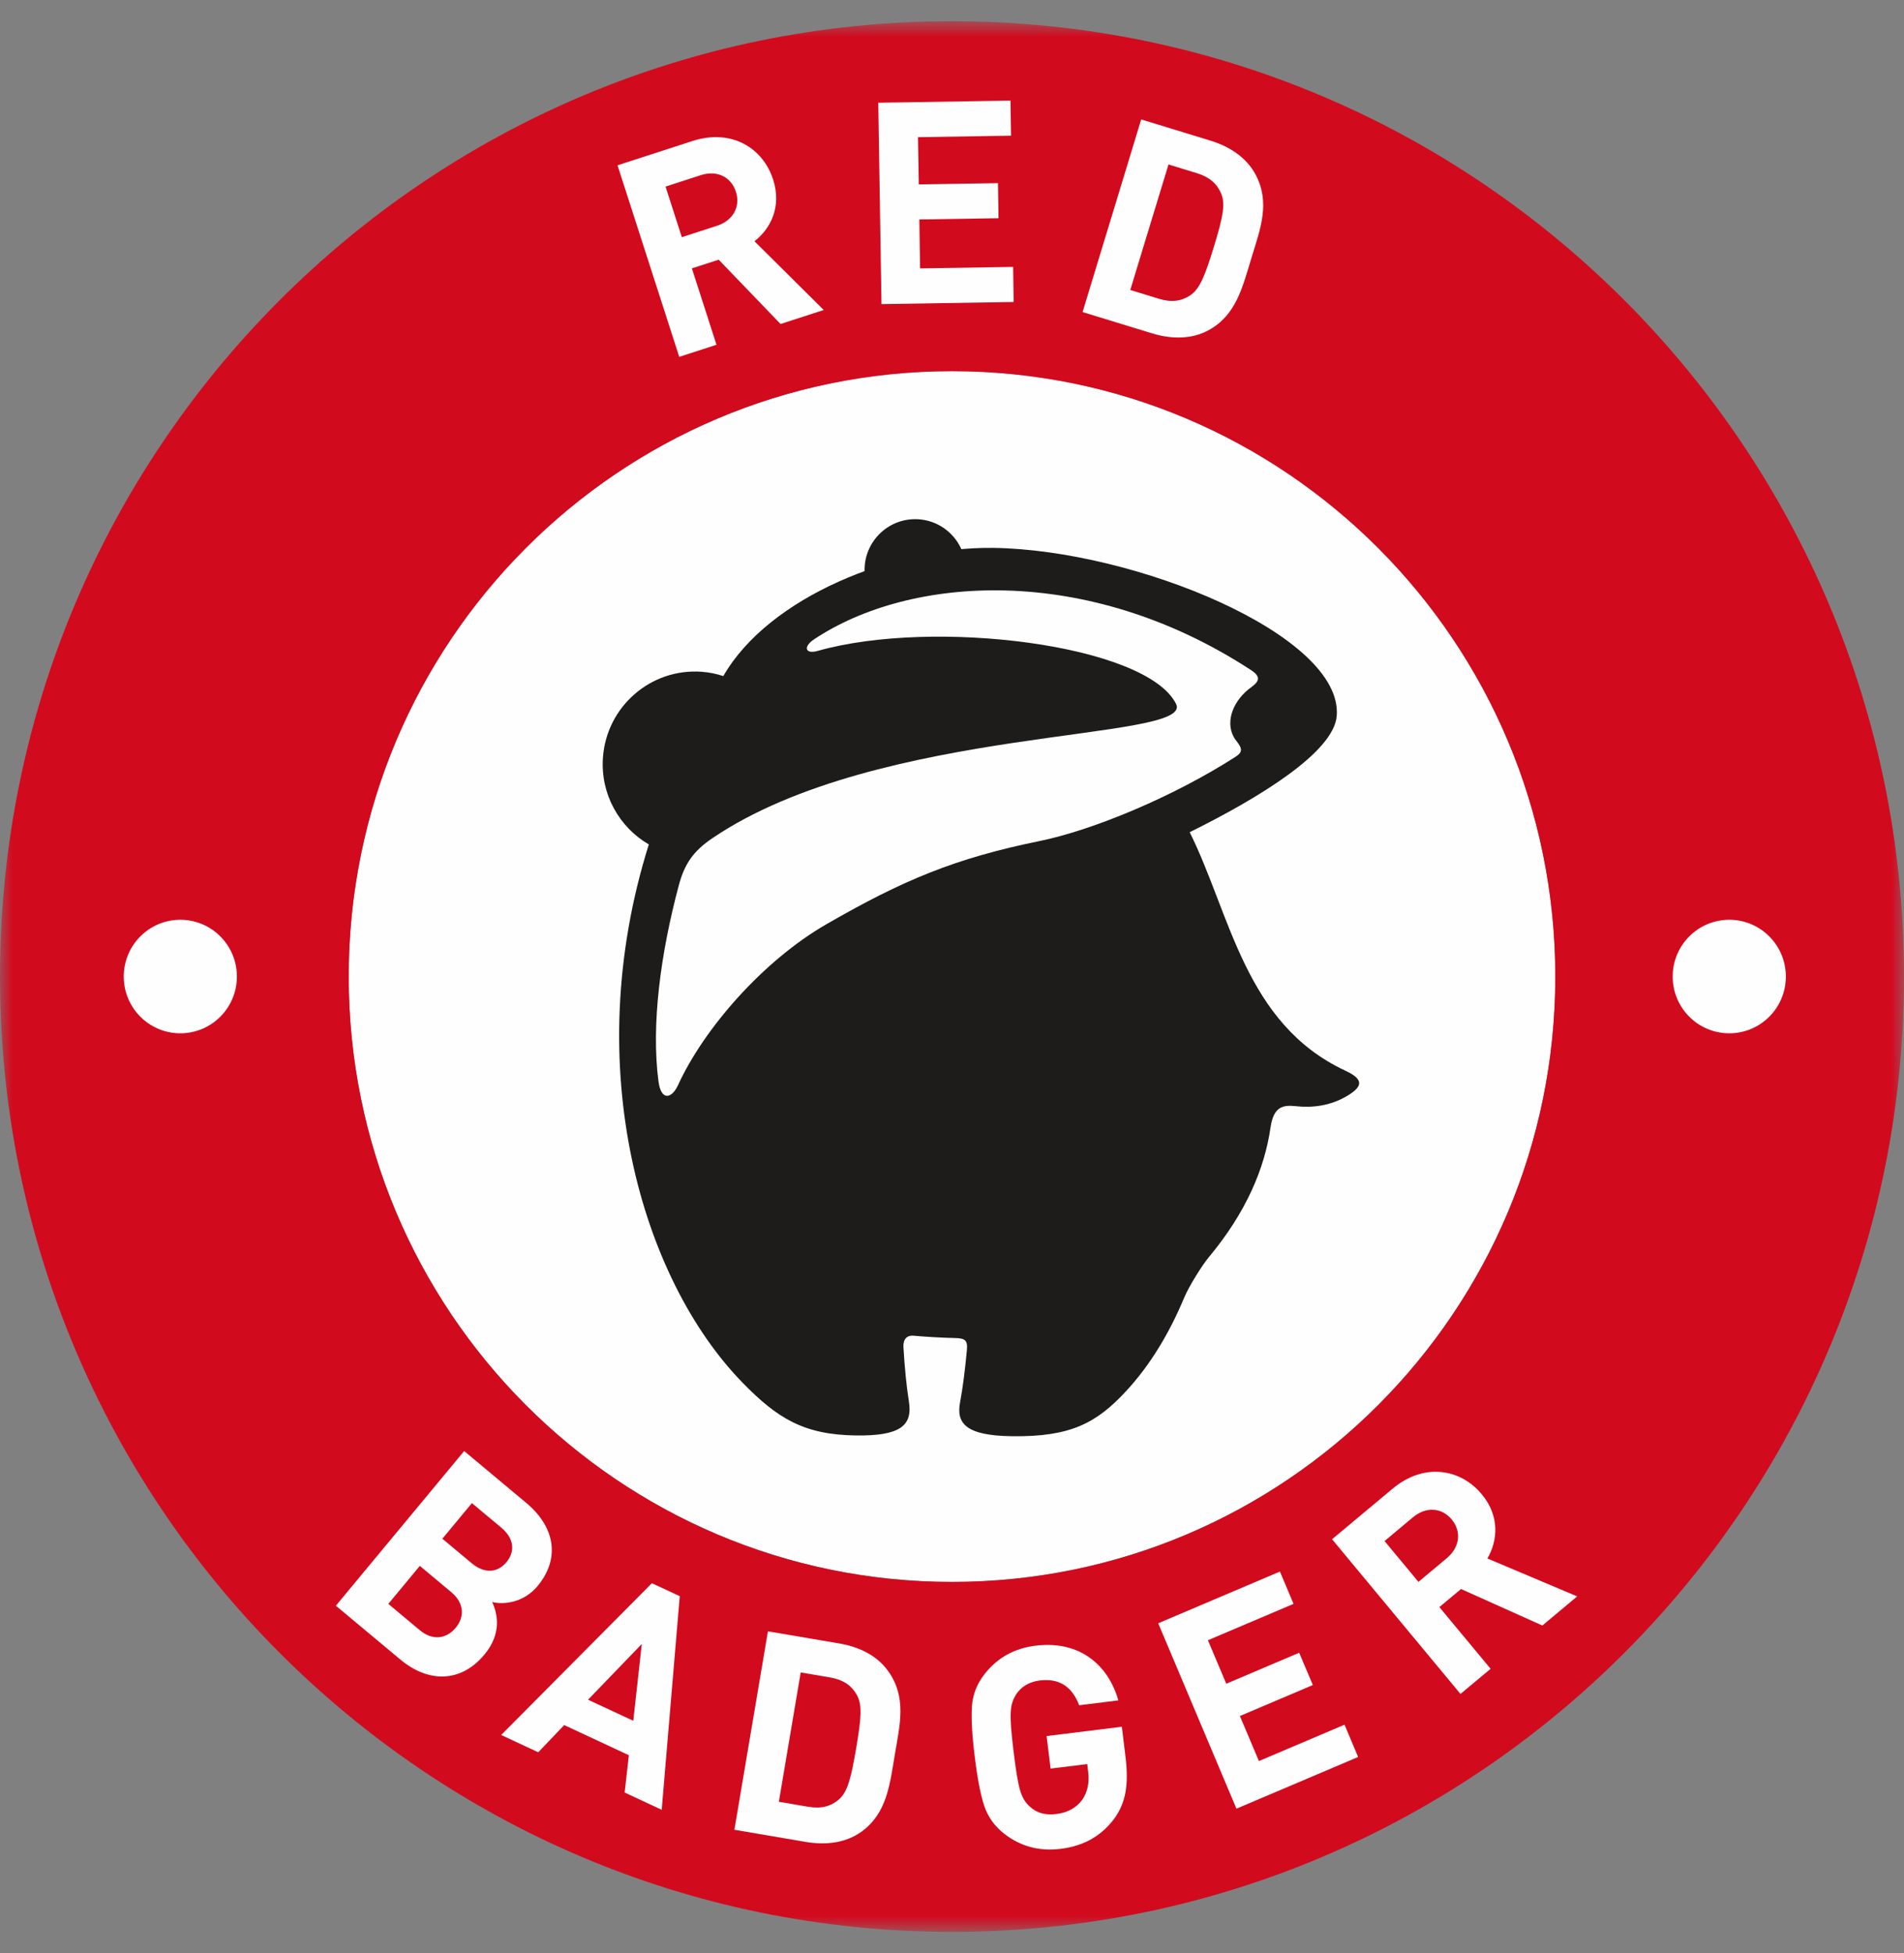 <?xml version="1.0" encoding="UTF-8" standalone="no"?>
<svg width="78px" height="80px" viewBox="0 0 78 80" version="1.1" xmlns="http://www.w3.org/2000/svg" xmlns:xlink="http://www.w3.org/1999/xlink">
    <rect x="0" y="0" width="78" height="80" fill="#808080" stroke="none"/>
    <!-- Generator: Sketch 3.8.3 (29802) - http://www.bohemiancoding.com/sketch -->
    <title>Circle Badger</title>
    <desc>Created with Sketch.</desc>
    <defs>
        <polygon id="path-1" points="39 79.13 0 79.13 0 0.869 39 0.869 78 0.869 78 79.13 39 79.13"></polygon>
    </defs>
    <g id="Welcome" stroke="none" stroke-width="1" fill="none" fill-rule="evenodd">
        <g id="Upcoming-Events-Desktop-HD" transform="translate(-1112, -2626)">
            <g id="Footer" transform="translate(0, 2606)">
                <g id="Circle-Badger" transform="translate(1112, 20)">
                    <g id="Page-1">
                        <g id="Group-8" transform="translate(0, 0.001)">
                            <path d="M39.001,64.796 C25.351,64.796 14.286,53.695 14.286,40 C14.286,26.304 25.351,15.202 39.001,15.202 C52.65,15.202 63.715,26.304 63.715,40 C63.715,53.695 52.65,64.796 39.001,64.796" id="Fill-1" fill="#FEFEFE"></path>
                            <g id="Group-5">
                                <mask id="mask-2" fill="white">
                                    <use xlink:href="#path-1"></use>
                                </mask>
                                <g id="Clip-4"></g>
                                <path d="M39.001,0.869 C17.461,0.869 -0,18.388 -0,40 C-0,61.61 17.461,79.13 39.001,79.13 C60.54,79.13 78,61.61 78,40 C78,18.388 60.54,0.869 39.001,0.869 M39.001,64.797 C25.351,64.797 14.286,53.695 14.286,40 C14.286,26.304 25.351,15.202 39.001,15.202 C52.65,15.202 63.715,26.304 63.715,40 C63.715,53.695 52.65,64.797 39.001,64.797" id="Fill-3" fill="#D20A1E" mask="url(#mask-2)"></path>
                            </g>
                            <path d="M31.976,13.27 L29.442,10.636 L28.344,10.992 L29.352,14.121 L27.826,14.616 L25.298,6.77 L28.362,5.777 C29.955,5.261 31.25,6.045 31.673,7.356 C32.028,8.458 31.578,9.359 30.908,9.881 L33.745,12.697 L31.976,13.27 Z M28.704,7.175 L27.265,7.642 L27.932,9.714 L29.371,9.247 C30.041,9.03 30.342,8.457 30.147,7.852 C29.952,7.246 29.374,6.958 28.704,7.175 L28.704,7.175 Z" id="Fill-6" fill="#FEFEFE"></path>
                        </g>
                        <polygon id="Fill-9" fill="#FEFEFE" points="36.111 12.457 35.98 4.208 41.395 4.121 41.418 5.558 37.607 5.619 37.638 7.553 40.883 7.501 40.906 8.938 37.662 8.99 37.693 10.994 41.504 10.933 41.526 12.37"></polygon>
                        <g id="Group-14" transform="translate(13, 4.349)" fill="#FEFEFE">
                            <path d="M36.493,9.186 C35.815,9.548 35.005,9.554 34.188,9.303 L31.349,8.433 L33.751,0.543 L36.59,1.413 C37.407,1.663 38.075,2.123 38.437,2.803 C39.05,3.96 38.632,5.019 38.27,6.205 C37.909,7.39 37.647,8.57 36.493,9.186 M37.028,3.583 C36.86,3.181 36.557,2.906 36.028,2.743 L34.869,2.388 L33.303,7.529 L34.462,7.885 C34.993,8.048 35.396,7.989 35.759,7.749 C36.155,7.482 36.371,6.931 36.736,5.735 C37.1,4.537 37.206,4.025 37.028,3.583" id="Fill-10"></path>
                            <path d="M3.403,63.629 L0.759,61.423 L6.015,55.087 L8.551,57.205 C9.784,58.234 9.927,59.527 9.026,60.614 C8.443,61.317 7.606,61.386 7.16,61.27 C7.395,61.767 7.55,62.574 6.849,63.42 C5.867,64.603 4.528,64.57 3.403,63.629 M5.485,60.866 L4.199,59.791 L2.908,61.348 L4.193,62.422 C4.752,62.889 5.314,62.754 5.668,62.327 C6.022,61.901 6.044,61.331 5.485,60.866 M7.538,58.227 L6.332,57.22 L5.122,58.679 L6.328,59.686 C6.852,60.123 7.387,60.074 7.749,59.638 C8.111,59.201 8.061,58.664 7.538,58.227" id="Fill-12"></path>
                        </g>
                        <path d="M25.59,73.424 L25.762,71.895 L23.113,70.661 L22.05,71.775 L20.531,71.067 L26.706,64.85 L27.847,65.381 L27.108,74.131 L25.59,73.424 Z M26.292,67.339 L24.09,69.622 L25.943,70.485 L26.292,67.339 Z" id="Fill-15" fill="#FEFEFE"></path>
                        <g id="Group-20" transform="translate(29.467, 66.088)" fill="#FEFEFE">
                            <path d="M5.814,8.947 C5.188,9.393 4.386,9.502 3.543,9.359 L0.619,8.861 L1.992,0.733 L4.917,1.23 C5.758,1.373 6.48,1.742 6.924,2.37 C7.681,3.438 7.4,4.541 7.194,5.764 C6.987,6.985 6.878,8.187 5.814,8.947 M5.627,3.324 C5.41,2.947 5.075,2.713 4.529,2.62 L3.335,2.417 L2.44,7.714 L3.635,7.918 C4.18,8.011 4.574,7.901 4.903,7.617 C5.26,7.302 5.404,6.727 5.612,5.494 C5.821,4.261 5.862,3.74 5.627,3.324" id="Fill-16"></path>
                            <path d="M16.164,8.429 C15.613,9.15 14.893,9.531 13.975,9.644 C13.105,9.751 12.334,9.542 11.665,9.019 C11.266,8.706 10.998,8.319 10.85,7.871 C10.702,7.422 10.572,6.749 10.463,5.853 C10.352,4.956 10.316,4.272 10.351,3.801 C10.385,3.318 10.553,2.889 10.864,2.489 C11.388,1.817 12.084,1.428 12.955,1.321 C14.811,1.091 15.954,2.164 16.347,3.562 L14.743,3.761 C14.451,2.991 13.92,2.649 13.129,2.746 C12.705,2.798 12.381,2.99 12.163,3.309 C11.911,3.725 11.857,4.035 12.056,5.656 C12.254,7.266 12.361,7.579 12.728,7.918 C13.004,8.176 13.365,8.272 13.8,8.218 C14.27,8.161 14.63,7.964 14.879,7.619 C15.085,7.313 15.166,6.929 15.111,6.481 L15.073,6.171 L13.572,6.355 L13.409,5.022 L16.491,4.642 L16.637,5.837 C16.784,7.033 16.652,7.762 16.164,8.429" id="Fill-18"></path>
                        </g>
                        <polygon id="Fill-21" fill="#FEFEFE" points="50.653 74.085 47.448 66.491 52.434 64.373 52.992 65.696 49.484 67.186 50.236 68.967 53.223 67.698 53.782 69.021 50.794 70.29 51.573 72.135 55.08 70.645 55.638 71.968"></polygon>
                        <g id="Group-34" transform="translate(4.333, 20.87)">
                            <path d="M58.851,45.713 L55.52,44.217 L54.633,44.958 L56.732,47.486 L55.498,48.516 L50.237,42.179 L52.712,40.112 C53.998,39.036 55.492,39.279 56.371,40.339 C57.111,41.228 57.027,42.233 56.6,42.967 L60.279,44.52 L58.851,45.713 Z M53.548,41.282 L52.387,42.253 L53.776,43.926 L54.937,42.954 C55.478,42.502 55.545,41.859 55.138,41.369 C54.732,40.88 54.089,40.829 53.548,41.282 L53.548,41.282 Z" id="Fill-22" fill="#FEFEFE"></path>
                            <path d="M44.404,13.218 C47.295,11.788 50.307,9.932 50.428,8.458 C50.698,5.15 42.137,1.646 36.345,1.572 C32.344,1.522 27.173,3.557 25.299,6.823 C25.016,6.73 24.719,6.668 24.408,6.646 C22.324,6.497 20.514,8.073 20.367,10.165 C20.262,11.66 21.035,13.016 22.247,13.719 C19.37,22.873 21.987,31.547 26.066,35.744 C27.512,37.234 28.605,37.9 30.733,37.928 C32.534,37.95 33.062,37.537 32.901,36.534 C32.803,35.922 32.726,35.142 32.677,34.3 C32.664,34.077 32.751,33.811 33.095,33.842 C33.646,33.891 34.214,33.923 34.795,33.938 C35.18,33.946 35.316,34.014 35.278,34.422 C35.2,35.266 35.102,36.021 34.999,36.561 C34.832,37.433 35.231,37.936 37.129,37.959 C39.528,37.99 40.586,37.422 41.801,36.11 C42.76,35.074 43.556,33.778 44.179,32.283 C44.386,31.789 44.928,30.94 45.184,30.63 C46.722,28.789 47.474,26.985 47.715,25.318 C47.838,24.47 48.205,24.381 48.751,24.44 C49.45,24.517 50.168,24.417 50.814,24.043 C51.501,23.643 51.56,23.35 50.779,22.985 C46.657,21.063 46.077,16.575 44.404,13.218" id="Fill-24" fill="#1D1C1B"></path>
                            <path d="M35.231,2.475 C35.231,3.624 34.304,4.555 33.158,4.555 C32.014,4.555 31.085,3.624 31.085,2.475 C31.085,1.327 32.014,0.396 33.158,0.396 C34.304,0.396 35.231,1.327 35.231,2.475" id="Fill-26" fill="#1D1C1B"></path>
                            <path d="M46.202,9.305 C45.861,8.662 46.191,7.801 46.94,7.268 C47.288,7.019 47.293,6.824 46.921,6.58 C40.187,2.184 32.946,2.699 29.015,5.318 C28.559,5.624 28.652,5.937 29.165,5.792 C33.893,4.449 42.634,5.526 43.846,7.964 C44.618,9.518 31.701,8.818 24.847,13.466 C24.067,13.995 23.711,14.514 23.475,15.395 C22.729,18.185 22.339,21.09 22.641,23.414 C22.75,24.254 23.192,24.126 23.444,23.577 C24.504,21.26 26.929,18.482 29.522,16.987 C32.653,15.182 34.792,14.286 38.26,13.579 C40.413,13.139 43.72,11.779 46.299,10.118 C46.567,9.944 46.571,9.795 46.321,9.484 C46.274,9.428 46.235,9.369 46.202,9.305" id="Fill-28" fill="#FEFEFE"></path>
                            <path d="M5.372,19.13 C5.372,20.415 4.335,21.455 3.055,21.455 C1.775,21.455 0.737,20.415 0.737,19.13 C0.737,17.847 1.775,16.805 3.055,16.805 C4.335,16.805 5.372,17.847 5.372,19.13" id="Fill-30" fill="#FEFEFE"></path>
                            <path d="M68.827,19.13 C68.827,20.415 67.79,21.455 66.51,21.455 C65.229,21.455 64.191,20.415 64.191,19.13 C64.191,17.847 65.229,16.805 66.51,16.805 C67.79,16.805 68.827,17.847 68.827,19.13" id="Fill-32" fill="#FEFEFE"></path>
                        </g>
                    </g>
                </g>
            </g>
        </g>
    </g>
</svg>